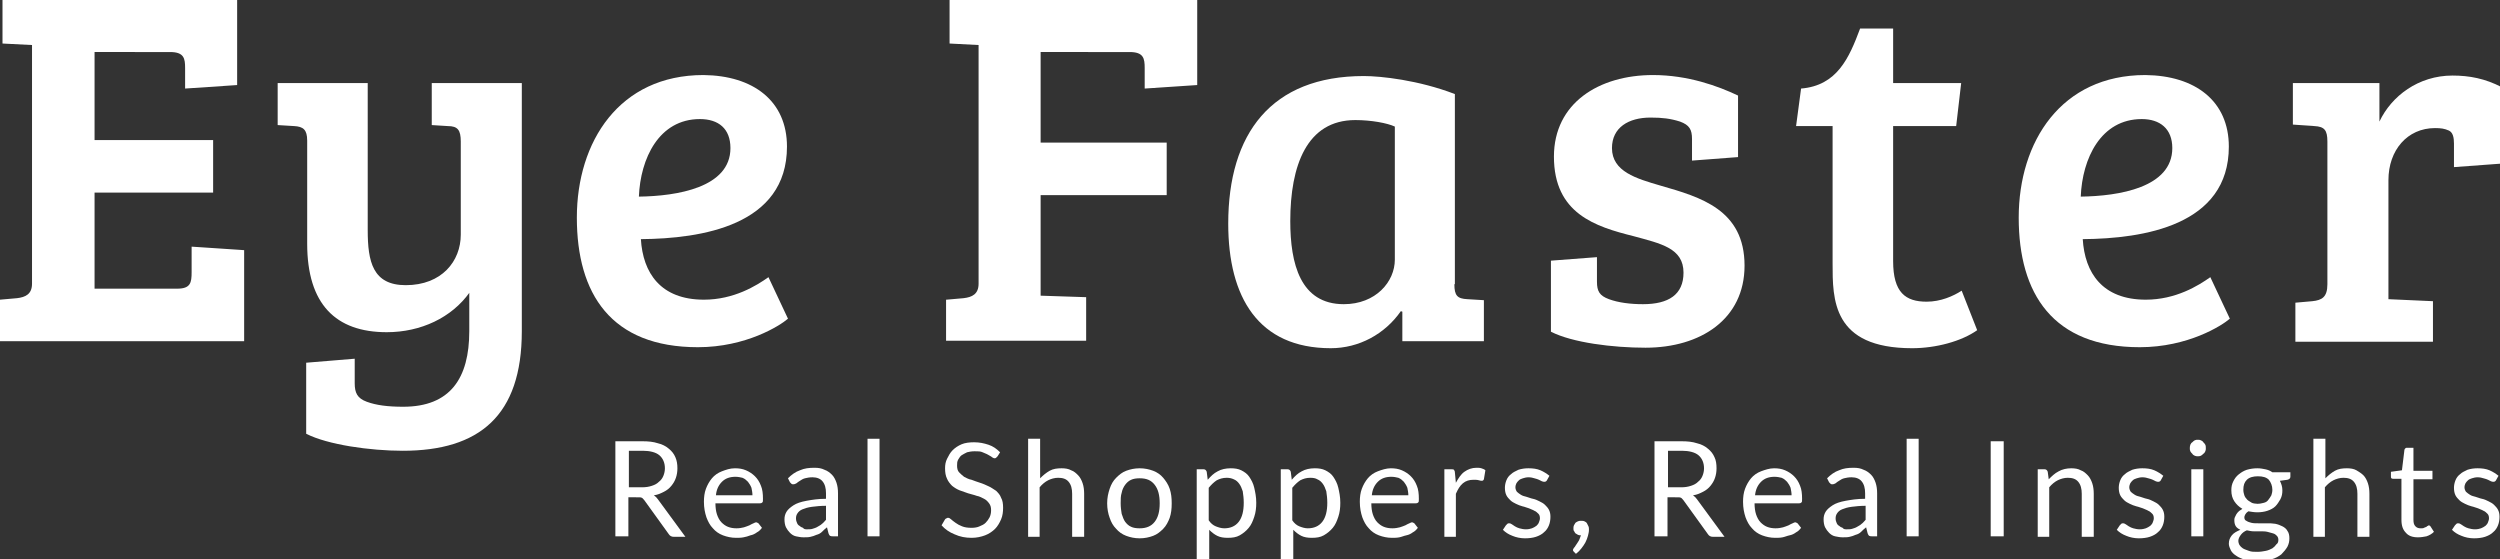 <?xml version="1.0" encoding="utf-8"?>
<!-- Generator: Adobe Illustrator 18.1.1, SVG Export Plug-In . SVG Version: 6.00 Build 0)  -->
<!DOCTYPE svg PUBLIC "-//W3C//DTD SVG 1.1//EN" "http://www.w3.org/Graphics/SVG/1.1/DTD/svg11.dtd">
<svg version="1.1" id="Layer_1" xmlns="http://www.w3.org/2000/svg" xmlns:xlink="http://www.w3.org/1999/xlink" x="0px" y="0px"
	 viewBox="0 0 499.7 111.8" enable-background="new 0 0 499.7 111.8" xml:space="preserve">
<rect x="0" y="0" width="499.7" height="111.8" fill="#333333" stroke="none"/>
<g>
	<g>
		<path fill="#FFFFFF" d="M0,68.2v-8.3l3.4-0.3c1.7-0.2,3-0.8,3-2.9V9L0.5,8.7V0h46.9v17L37,17.7v-4.1c0-1.9-0.2-3.2-3-3.2H18.9V28
			h23.7v10.5H18.9v19.2h16.5c2.7,0,2.9-1.2,2.9-3.3v-5.1l10.5,0.7v18.2H0z"/>
		<path fill="#FFFFFF" d="M93.9,58.4c-3.6,5.1-9.8,8-16.6,8c-10.2,0-15.9-5.6-15.9-17.7V28.1c0-2.2-0.8-2.8-2.6-2.9L55.5,25v-8.4h18
			V46c0,6.3,1,11,7.6,11c7.2,0,11-4.8,11-10.1V28.3c0-2.3-0.6-3.1-2.6-3.1L86.3,25v-8.4h18v49.6c0,16.9-8.5,23.9-23.8,23.9
			c-6.5,0-15-1.2-19.3-3.4V72.5l9.7-0.8v4.9c0,1.9,0.5,3,2.4,3.7c1.9,0.7,4.2,1,7.3,1c9.4,0,13.2-5.7,13.2-15.1V58.4z"/>
		<path fill="#FFFFFF" d="M157.3,29.3c0,15.8-17.1,18.4-29.2,18.5c0.4,6.7,3.9,12.1,12.6,12.1c6,0,10.5-2.8,12.9-4.5l3.9,8.3
			c-1.6,1.4-8.4,5.7-18,5.7c-17.4,0-24.2-10.7-24.2-25.9c0-15.2,8.5-28.5,25.3-28.5C150.6,15.1,157.3,20.2,157.3,29.3z M139.9,23.8
			c-8.2,0-11.9,7.9-12.2,15.5c7.6-0.1,18.3-1.8,18.3-9.7C146,25.7,143.6,23.8,139.9,23.8z"/>
		<path fill="#FFFFFF" d="M189.2,59.9l3.4-0.3c1.7-0.2,3-0.8,3-2.9V9l-5.8-0.3V0h49.5v17l-10.5,0.7v-4.1c0-1.9-0.2-3.2-3-3.2H208
			v18.1h25.2V39H208v20.1l9.1,0.3v8.7h-28V59.9z"/>
		<path fill="#FFFFFF" d="M290.7,56.8c0,2.3,0.6,2.9,2.6,3l3.3,0.2v8.2h-16.3v-5.9l-0.3-0.1c-3.2,4.6-8.4,7.4-14,7.4
			c-14.5,0-20.5-10.2-20.5-24.9c0-18,8.6-29.5,27.1-29.5c3.4,0,10.9,0.8,18.2,3.6V56.8z M278.8,25.3c-1.5-0.7-4.7-1.3-7.9-1.3
			c-9.7,0-13,9.1-13,20.2c0,8.5,2,16.6,10.7,16.6c6.4,0,10.2-4.5,10.2-8.9V25.3z"/>
		<path fill="#FFFFFF" d="M329.9,23.5c-4.4,0-7.7,2-7.7,6.1c0,4.7,4.9,6.1,9.7,7.5c8,2.3,16.8,4.8,16.8,16
			c0,10.7-8.8,16.4-19.8,16.4c-6.5,0-14.6-1-18.9-3.2V52.1l9.2-0.7v4.9c0,1.9,0.5,2.8,2.4,3.5c1.9,0.7,4.3,1,6.8,1
			c5.1,0,8.1-1.9,8.1-6.3c0-4.9-4.5-5.8-10-7.3c-7.6-1.9-15.9-4.5-15.9-15.9c0-10.7,9-16.3,19.8-16.3c7,0,13,2.2,17,4.1v12.3
			l-9.2,0.7v-4.3c0-1.9-0.5-2.8-2.4-3.5C333.9,23.7,332.3,23.5,329.9,23.5z"/>
		<path fill="#FFFFFF" d="M378.4,5.7v10.9H392l-1,8.6h-12.6v27c0,6.3,2.5,8.1,6.7,8.1c2.8,0,5.3-1.1,7-2.2l3.1,7.9
			c-3.1,2.2-8.2,3.6-13,3.6c-16,0-15.9-9.8-15.9-17V25.2h-7.3l1-7.5c7.2-0.6,9.6-6.1,11.8-12H378.4z"/>
		<path fill="#FFFFFF" d="M445.5,29.3c0,15.8-17.1,18.4-29.2,18.5c0.4,6.7,3.9,12.1,12.6,12.1c6,0,10.5-2.8,12.9-4.5l3.9,8.3
			c-1.6,1.4-8.4,5.7-18,5.7c-17.4,0-24.2-10.7-24.2-25.9c0-15.2,8.5-28.5,25.3-28.5C438.8,15.1,445.5,20.2,445.5,29.3z M428.1,23.8
			c-8.2,0-11.9,7.9-12.2,15.5c7.6-0.1,18.3-1.8,18.3-9.7C434.2,25.7,431.7,23.8,428.1,23.8z"/>
		<path fill="#FFFFFF" d="M465.2,28.3c0-2.3-0.6-3-2.6-3.1l-4.3-0.3v-8.3h17.3v7.7c2.4-5.1,7.8-9.2,14.6-9.2c3.4,0,6.5,0.6,9.8,2.3
			v15.3l-9.5,0.7v-4.7c0-1.2-0.2-2.2-1-2.6c-0.9-0.4-1.6-0.5-2.8-0.5c-5.5,0-9.3,4.4-9.3,10.4v23.8l8.9,0.4v8.1h-27.5v-7.8l3.4-0.3
			c1.9-0.2,3-0.8,3-3.4V28.3z"/>
	</g>
	<g>
		<path fill="#FFFFFF" d="M125.6,99.3v7.9H123v-19h5.4c1.2,0,2.2,0.1,3.1,0.4c0.9,0.2,1.6,0.6,2.2,1.1c0.6,0.5,1,1,1.3,1.7
			s0.4,1.4,0.4,2.2c0,0.7-0.1,1.3-0.3,1.9c-0.2,0.6-0.5,1.1-0.9,1.6c-0.4,0.5-0.9,0.9-1.5,1.2c-0.6,0.3-1.2,0.6-2,0.7
			c0.3,0.2,0.6,0.5,0.8,0.8l5.5,7.5h-2.3c-0.5,0-0.8-0.2-1-0.5l-4.9-6.8c-0.2-0.2-0.3-0.4-0.5-0.5c-0.2-0.1-0.4-0.1-0.8-0.1H125.6z
			 M125.6,97.4h2.7c0.8,0,1.4-0.1,2-0.3c0.6-0.2,1-0.4,1.4-0.8c0.4-0.3,0.7-0.7,0.9-1.2c0.2-0.5,0.3-1,0.3-1.5c0-1.1-0.4-2-1.1-2.6
			c-0.7-0.6-1.9-0.9-3.3-0.9h-2.8V97.4z"/>
		<path fill="#FFFFFF" d="M146.9,93.6c0.8,0,1.5,0.1,2.2,0.4c0.7,0.3,1.3,0.7,1.8,1.2c0.5,0.5,0.9,1.1,1.2,1.9
			c0.3,0.7,0.4,1.6,0.4,2.6c0,0.4,0,0.6-0.1,0.7c-0.1,0.1-0.2,0.2-0.5,0.2H143c0,0.8,0.1,1.6,0.3,2.2c0.2,0.6,0.5,1.2,0.9,1.6
			c0.4,0.4,0.8,0.7,1.3,0.9c0.5,0.2,1.1,0.3,1.7,0.3c0.6,0,1.1-0.1,1.5-0.2c0.4-0.1,0.8-0.3,1.1-0.4c0.3-0.2,0.6-0.3,0.8-0.4
			c0.2-0.1,0.4-0.2,0.5-0.2c0.2,0,0.3,0.1,0.5,0.2l0.7,0.9c-0.3,0.4-0.6,0.7-1,0.9c-0.4,0.3-0.8,0.5-1.3,0.6
			c-0.5,0.2-0.9,0.3-1.4,0.4c-0.5,0.1-1,0.1-1.5,0.1c-0.9,0-1.8-0.2-2.6-0.5c-0.8-0.3-1.5-0.8-2-1.4c-0.6-0.6-1-1.4-1.3-2.2
			c-0.3-0.9-0.5-1.9-0.5-3.1c0-0.9,0.1-1.8,0.4-2.6c0.3-0.8,0.7-1.5,1.2-2.1c0.5-0.6,1.2-1.1,2-1.4S145.9,93.6,146.9,93.6z
			 M147,95.3c-1.1,0-2,0.3-2.7,1c-0.7,0.7-1.1,1.6-1.2,2.7h7.3c0-0.5-0.1-1-0.2-1.5c-0.2-0.5-0.4-0.8-0.7-1.2
			c-0.3-0.3-0.6-0.6-1.1-0.8C148,95.4,147.5,95.3,147,95.3z"/>
		<path fill="#FFFFFF" d="M167.5,107.2h-1c-0.2,0-0.4,0-0.6-0.1c-0.1-0.1-0.2-0.2-0.3-0.5l-0.3-1.2c-0.4,0.3-0.7,0.6-1,0.9
			c-0.3,0.3-0.7,0.5-1.1,0.6c-0.4,0.2-0.8,0.3-1.2,0.4c-0.4,0.1-0.9,0.1-1.4,0.1c-0.5,0-1-0.1-1.5-0.2c-0.5-0.1-0.9-0.4-1.2-0.7
			s-0.6-0.7-0.8-1.1c-0.2-0.4-0.3-1-0.3-1.6c0-0.5,0.1-1,0.4-1.5c0.3-0.5,0.8-0.9,1.4-1.3c0.6-0.4,1.5-0.7,2.6-0.9
			c1.1-0.2,2.3-0.4,3.9-0.4v-1.1c0-1-0.2-1.8-0.7-2.4c-0.4-0.5-1.1-0.8-2-0.8c-0.6,0-1.1,0.1-1.5,0.2s-0.7,0.3-1,0.5
			c-0.3,0.2-0.5,0.3-0.7,0.5c-0.2,0.1-0.4,0.2-0.6,0.2c-0.2,0-0.3,0-0.4-0.1c-0.1-0.1-0.2-0.2-0.3-0.3l-0.4-0.8
			c0.7-0.7,1.5-1.3,2.4-1.6c0.9-0.4,1.8-0.5,2.9-0.5c0.8,0,1.4,0.1,2,0.4c0.6,0.2,1.1,0.6,1.5,1c0.4,0.4,0.7,1,0.9,1.6
			c0.2,0.6,0.3,1.3,0.3,2.1V107.2z M161.3,105.8c0.4,0,0.8,0,1.1-0.1c0.3-0.1,0.7-0.2,1-0.4c0.3-0.2,0.6-0.3,0.9-0.6
			c0.3-0.2,0.5-0.5,0.8-0.8v-2.8c-1.1,0-2,0.1-2.8,0.2c-0.8,0.1-1.4,0.3-1.9,0.5c-0.5,0.2-0.8,0.5-1,0.8c-0.2,0.3-0.3,0.6-0.3,1
			c0,0.4,0.1,0.7,0.2,0.9c0.1,0.3,0.3,0.5,0.5,0.6c0.2,0.2,0.4,0.3,0.7,0.4C160.7,105.8,161,105.8,161.3,105.8z"/>
		<path fill="#FFFFFF" d="M175.8,87.7v19.5h-2.4V87.7H175.8z"/>
		<path fill="#FFFFFF" d="M199.4,91.2c-0.1,0.1-0.2,0.2-0.3,0.3c-0.1,0.1-0.2,0.1-0.3,0.1c-0.2,0-0.3-0.1-0.5-0.2
			c-0.2-0.2-0.5-0.3-0.8-0.5c-0.3-0.2-0.7-0.3-1.1-0.5c-0.4-0.2-0.9-0.2-1.6-0.2c-0.6,0-1.1,0.1-1.5,0.2c-0.4,0.2-0.8,0.4-1.1,0.6
			s-0.5,0.6-0.7,0.9c-0.2,0.4-0.2,0.7-0.2,1.2c0,0.5,0.1,1,0.4,1.3c0.3,0.3,0.6,0.6,1,0.9c0.4,0.2,0.9,0.5,1.5,0.6
			c0.5,0.2,1.1,0.4,1.7,0.6c0.6,0.2,1.1,0.4,1.7,0.7c0.5,0.2,1,0.6,1.5,0.9c0.4,0.4,0.8,0.8,1,1.4c0.3,0.5,0.4,1.2,0.4,2
			c0,0.8-0.1,1.6-0.4,2.3c-0.3,0.7-0.7,1.4-1.2,1.9c-0.5,0.5-1.2,1-2,1.3c-0.8,0.3-1.7,0.5-2.7,0.5c-1.2,0-2.3-0.2-3.4-0.7
			c-1-0.4-1.9-1-2.6-1.8l0.7-1.2c0.1-0.1,0.2-0.2,0.3-0.2c0.1-0.1,0.2-0.1,0.3-0.1c0.2,0,0.4,0.1,0.6,0.3c0.2,0.2,0.5,0.4,0.9,0.7
			s0.8,0.5,1.3,0.7c0.5,0.2,1.1,0.3,1.9,0.3c0.6,0,1.2-0.1,1.6-0.3c0.5-0.2,0.9-0.4,1.2-0.7c0.3-0.3,0.6-0.7,0.8-1.1
			c0.2-0.4,0.3-0.9,0.3-1.4c0-0.6-0.1-1-0.4-1.4c-0.3-0.4-0.6-0.7-1-0.9c-0.4-0.2-0.9-0.5-1.5-0.6c-0.5-0.2-1.1-0.3-1.7-0.5
			c-0.6-0.2-1.1-0.4-1.7-0.6c-0.5-0.2-1-0.5-1.5-0.9c-0.4-0.4-0.8-0.9-1-1.4c-0.3-0.6-0.4-1.3-0.4-2.1c0-0.7,0.1-1.3,0.4-1.9
			c0.3-0.6,0.6-1.2,1.1-1.7c0.5-0.5,1.1-0.9,1.8-1.2c0.7-0.3,1.6-0.4,2.5-0.4c1.1,0,2,0.2,2.9,0.5s1.6,0.8,2.3,1.5L199.4,91.2z"/>
		<path fill="#FFFFFF" d="M205.5,107.2V87.7h2.4v7.9c0.6-0.6,1.2-1.1,1.9-1.5c0.7-0.4,1.5-0.5,2.4-0.5c0.7,0,1.4,0.1,1.9,0.4
			c0.6,0.2,1,0.6,1.4,1c0.4,0.4,0.7,1,0.9,1.6c0.2,0.6,0.3,1.3,0.3,2.1v8.6h-2.4v-8.6c0-1-0.2-1.8-0.7-2.4c-0.5-0.6-1.2-0.8-2.1-0.8
			c-0.7,0-1.4,0.2-2,0.5c-0.6,0.3-1.2,0.8-1.7,1.4v9.9H205.5z"/>
		<path fill="#FFFFFF" d="M227.8,93.6c1,0,1.9,0.2,2.7,0.5c0.8,0.3,1.5,0.8,2,1.4s1,1.3,1.3,2.2c0.3,0.9,0.4,1.8,0.4,2.9
			c0,1.1-0.1,2-0.4,2.9c-0.3,0.8-0.7,1.6-1.3,2.2c-0.6,0.6-1.2,1.1-2,1.4c-0.8,0.3-1.7,0.5-2.7,0.5c-1,0-1.9-0.2-2.7-0.5
			c-0.8-0.3-1.5-0.8-2-1.4c-0.6-0.6-1-1.3-1.3-2.2c-0.3-0.8-0.5-1.8-0.5-2.9c0-1.1,0.2-2,0.5-2.9c0.3-0.9,0.7-1.6,1.3-2.2
			c0.6-0.6,1.2-1.1,2-1.4C225.9,93.8,226.8,93.6,227.8,93.6z M227.8,105.6c1.3,0,2.3-0.4,3-1.3c0.7-0.9,1-2.1,1-3.7
			c0-1.6-0.3-2.8-1-3.7s-1.6-1.3-3-1.3c-0.7,0-1.3,0.1-1.7,0.3c-0.5,0.2-0.9,0.6-1.2,1c-0.3,0.4-0.6,1-0.7,1.6
			c-0.2,0.6-0.2,1.3-0.2,2.1s0.1,1.5,0.2,2.1c0.2,0.6,0.4,1.2,0.7,1.6c0.3,0.4,0.7,0.8,1.2,1C226.5,105.5,227.1,105.6,227.8,105.6z"
			/>
		<path fill="#FFFFFF" d="M239.2,111.8v-18h1.4c0.3,0,0.5,0.2,0.6,0.5l0.2,1.6c0.6-0.7,1.2-1.3,2-1.7c0.7-0.4,1.6-0.6,2.6-0.6
			c0.8,0,1.5,0.1,2.1,0.4c0.6,0.3,1.2,0.7,1.6,1.3c0.4,0.6,0.8,1.3,1,2.2c0.2,0.9,0.4,1.8,0.4,3c0,1-0.1,1.9-0.4,2.8
			c-0.3,0.9-0.6,1.6-1.1,2.2c-0.5,0.6-1.1,1.1-1.8,1.5c-0.7,0.4-1.5,0.5-2.4,0.5c-0.8,0-1.5-0.1-2.1-0.4c-0.6-0.3-1.1-0.7-1.6-1.2
			v5.9H239.2z M245.2,95.5c-0.8,0-1.4,0.2-2,0.5c-0.6,0.4-1.1,0.9-1.6,1.5v6.5c0.4,0.6,0.9,1,1.4,1.2c0.5,0.2,1.1,0.4,1.7,0.4
			c1.2,0,2.2-0.4,2.9-1.3c0.7-0.9,1-2.2,1-3.8c0-0.9-0.1-1.6-0.2-2.3c-0.2-0.6-0.4-1.1-0.7-1.5c-0.3-0.4-0.6-0.7-1.1-0.9
			C246.2,95.6,245.7,95.5,245.2,95.5z"/>
		<path fill="#FFFFFF" d="M256,111.8v-18h1.4c0.3,0,0.5,0.2,0.6,0.5l0.2,1.6c0.6-0.7,1.2-1.3,2-1.7c0.7-0.4,1.6-0.6,2.6-0.6
			c0.8,0,1.5,0.1,2.1,0.4c0.6,0.3,1.2,0.7,1.6,1.3c0.4,0.6,0.8,1.3,1,2.2c0.2,0.9,0.4,1.8,0.4,3c0,1-0.1,1.9-0.4,2.8
			c-0.3,0.9-0.6,1.6-1.1,2.2c-0.5,0.6-1.1,1.1-1.8,1.5c-0.7,0.4-1.5,0.5-2.4,0.5c-0.8,0-1.5-0.1-2.1-0.4c-0.6-0.3-1.1-0.7-1.6-1.2
			v5.9H256z M261.9,95.5c-0.8,0-1.4,0.2-2,0.5c-0.6,0.4-1.1,0.9-1.6,1.5v6.5c0.4,0.6,0.9,1,1.4,1.2c0.5,0.2,1.1,0.4,1.7,0.4
			c1.2,0,2.2-0.4,2.9-1.3c0.7-0.9,1-2.2,1-3.8c0-0.9-0.1-1.6-0.2-2.3c-0.2-0.6-0.4-1.1-0.7-1.5c-0.3-0.4-0.6-0.7-1.1-0.9
			C263,95.6,262.5,95.5,261.9,95.5z"/>
		<path fill="#FFFFFF" d="M278,93.6c0.8,0,1.5,0.1,2.2,0.4c0.7,0.3,1.3,0.7,1.8,1.2c0.5,0.5,0.9,1.1,1.2,1.9
			c0.3,0.7,0.4,1.6,0.4,2.6c0,0.4,0,0.6-0.1,0.7c-0.1,0.1-0.2,0.2-0.5,0.2h-8.9c0,0.8,0.1,1.6,0.3,2.2c0.2,0.6,0.5,1.2,0.9,1.6
			c0.4,0.4,0.8,0.7,1.3,0.9c0.5,0.2,1.1,0.3,1.7,0.3c0.6,0,1.1-0.1,1.5-0.2c0.4-0.1,0.8-0.3,1.1-0.4c0.3-0.2,0.6-0.3,0.8-0.4
			c0.2-0.1,0.4-0.2,0.5-0.2c0.2,0,0.3,0.1,0.5,0.2l0.7,0.9c-0.3,0.4-0.6,0.7-1,0.9c-0.4,0.3-0.8,0.5-1.3,0.6s-0.9,0.3-1.4,0.4
			c-0.5,0.1-1,0.1-1.5,0.1c-0.9,0-1.8-0.2-2.6-0.5c-0.8-0.3-1.5-0.8-2-1.4c-0.6-0.6-1-1.4-1.3-2.2c-0.3-0.9-0.5-1.9-0.5-3.1
			c0-0.9,0.1-1.8,0.4-2.6c0.3-0.8,0.7-1.5,1.2-2.1c0.5-0.6,1.2-1.1,2-1.4S277.1,93.6,278,93.6z M278.1,95.3c-1.1,0-2,0.3-2.7,1
			c-0.7,0.7-1.1,1.6-1.2,2.7h7.3c0-0.5-0.1-1-0.2-1.5c-0.2-0.5-0.4-0.8-0.7-1.2c-0.3-0.3-0.6-0.6-1.1-0.8
			C279.1,95.4,278.6,95.3,278.1,95.3z"/>
		<path fill="#FFFFFF" d="M288.7,107.2V93.8h1.4c0.3,0,0.4,0,0.5,0.1c0.1,0.1,0.2,0.3,0.2,0.5l0.2,2.1c0.5-0.9,1-1.7,1.7-2.2
			c0.7-0.5,1.5-0.8,2.4-0.8c0.4,0,0.7,0,1,0.1c0.3,0.1,0.6,0.2,0.8,0.4l-0.3,1.8c-0.1,0.2-0.2,0.3-0.4,0.3c-0.1,0-0.3,0-0.6-0.1
			c-0.3-0.1-0.6-0.1-1.1-0.1c-0.8,0-1.5,0.2-2.1,0.7c-0.6,0.5-1,1.2-1.4,2.1v8.6H288.7z"/>
		<path fill="#FFFFFF" d="M309.2,96c-0.1,0.2-0.3,0.3-0.5,0.3c-0.1,0-0.3,0-0.5-0.1c-0.2-0.1-0.4-0.2-0.6-0.3
			c-0.2-0.1-0.5-0.2-0.9-0.3c-0.3-0.1-0.7-0.2-1.2-0.2c-0.4,0-0.8,0.1-1.1,0.2c-0.3,0.1-0.6,0.2-0.8,0.4c-0.2,0.2-0.4,0.4-0.5,0.6
			c-0.1,0.2-0.2,0.5-0.2,0.8c0,0.3,0.1,0.6,0.3,0.9c0.2,0.2,0.5,0.4,0.8,0.6c0.3,0.2,0.7,0.3,1.1,0.4c0.4,0.1,0.8,0.3,1.3,0.4
			s0.9,0.3,1.3,0.5c0.4,0.2,0.8,0.4,1.1,0.7c0.3,0.3,0.6,0.6,0.8,1s0.3,0.8,0.3,1.4c0,0.6-0.1,1.2-0.3,1.7c-0.2,0.5-0.5,1-1,1.4
			c-0.4,0.4-1,0.7-1.6,0.9c-0.6,0.2-1.4,0.3-2.2,0.3c-0.9,0-1.8-0.2-2.5-0.5c-0.8-0.3-1.4-0.7-1.9-1.2l0.6-0.9
			c0.1-0.1,0.2-0.2,0.3-0.3c0.1-0.1,0.2-0.1,0.4-0.1c0.2,0,0.3,0.1,0.5,0.2c0.2,0.1,0.4,0.3,0.6,0.4c0.3,0.2,0.6,0.3,0.9,0.4
			c0.4,0.1,0.8,0.2,1.3,0.2c0.5,0,0.9-0.1,1.2-0.2c0.3-0.1,0.6-0.3,0.9-0.5c0.2-0.2,0.4-0.4,0.5-0.7c0.1-0.3,0.2-0.5,0.2-0.8
			c0-0.4-0.1-0.7-0.3-0.9c-0.2-0.2-0.5-0.5-0.8-0.6c-0.3-0.2-0.7-0.3-1.1-0.5c-0.4-0.1-0.8-0.3-1.3-0.4c-0.4-0.1-0.9-0.3-1.3-0.5
			c-0.4-0.2-0.8-0.4-1.1-0.7c-0.3-0.3-0.6-0.6-0.8-1c-0.2-0.4-0.3-0.9-0.3-1.5c0-0.5,0.1-1,0.3-1.5c0.2-0.5,0.5-0.9,0.9-1.2
			c0.4-0.4,0.9-0.6,1.5-0.9c0.6-0.2,1.3-0.3,2-0.3c0.9,0,1.7,0.1,2.4,0.4c0.7,0.3,1.3,0.7,1.8,1.1L309.2,96z"/>
		<path fill="#FFFFFF" d="M314.5,105.6c0-0.2,0-0.4,0.1-0.6c0.1-0.2,0.2-0.3,0.3-0.5c0.1-0.1,0.3-0.2,0.5-0.3
			c0.2-0.1,0.4-0.1,0.6-0.1c0.3,0,0.5,0,0.7,0.1c0.2,0.1,0.4,0.2,0.5,0.4c0.1,0.2,0.2,0.4,0.3,0.6c0.1,0.2,0.1,0.5,0.1,0.7
			c0,0.4-0.1,0.8-0.2,1.2c-0.1,0.4-0.3,0.9-0.5,1.3c-0.2,0.4-0.5,0.8-0.8,1.2c-0.3,0.4-0.7,0.8-1.1,1.1l-0.4-0.4
			c-0.1-0.1-0.2-0.2-0.2-0.4c0-0.1,0.1-0.2,0.2-0.4c0.1-0.1,0.2-0.2,0.3-0.4c0.1-0.2,0.3-0.4,0.4-0.6c0.1-0.2,0.3-0.4,0.4-0.7
			c0.1-0.3,0.2-0.5,0.3-0.8H316c-0.2,0-0.4,0-0.6-0.1c-0.2-0.1-0.3-0.2-0.5-0.3c-0.1-0.1-0.2-0.3-0.3-0.5
			C314.5,106.1,314.5,105.8,314.5,105.6z"/>
		<path fill="#FFFFFF" d="M333.3,99.3v7.9h-2.6v-19h5.4c1.2,0,2.2,0.1,3.1,0.4c0.9,0.2,1.6,0.6,2.2,1.1c0.6,0.5,1,1,1.3,1.7
			c0.3,0.6,0.4,1.4,0.4,2.2c0,0.7-0.1,1.3-0.3,1.9c-0.2,0.6-0.5,1.1-0.9,1.6c-0.4,0.5-0.9,0.9-1.5,1.2c-0.6,0.3-1.2,0.6-2,0.7
			c0.3,0.2,0.6,0.5,0.8,0.8l5.5,7.5h-2.3c-0.5,0-0.8-0.2-1-0.5l-4.9-6.8c-0.2-0.2-0.3-0.4-0.5-0.5c-0.2-0.1-0.4-0.1-0.8-0.1H333.3z
			 M333.3,97.4h2.7c0.8,0,1.4-0.1,2-0.3c0.6-0.2,1-0.4,1.4-0.8c0.4-0.3,0.7-0.7,0.9-1.2c0.2-0.5,0.3-1,0.3-1.5c0-1.1-0.4-2-1.1-2.6
			c-0.7-0.6-1.9-0.9-3.3-0.9h-2.8V97.4z"/>
		<path fill="#FFFFFF" d="M354.6,93.6c0.8,0,1.5,0.1,2.2,0.4c0.7,0.3,1.3,0.7,1.8,1.2c0.5,0.5,0.9,1.1,1.2,1.9
			c0.3,0.7,0.4,1.6,0.4,2.6c0,0.4,0,0.6-0.1,0.7c-0.1,0.1-0.2,0.2-0.5,0.2h-8.9c0,0.8,0.1,1.6,0.3,2.2c0.2,0.6,0.5,1.2,0.9,1.6
			c0.4,0.4,0.8,0.7,1.3,0.9c0.5,0.2,1.1,0.3,1.7,0.3c0.6,0,1.1-0.1,1.5-0.2c0.4-0.1,0.8-0.3,1.1-0.4c0.3-0.2,0.6-0.3,0.8-0.4
			c0.2-0.1,0.4-0.2,0.5-0.2c0.2,0,0.3,0.1,0.5,0.2l0.7,0.9c-0.3,0.4-0.6,0.7-1,0.9c-0.4,0.3-0.8,0.5-1.3,0.6s-0.9,0.3-1.4,0.4
			c-0.5,0.1-1,0.1-1.5,0.1c-0.9,0-1.8-0.2-2.6-0.5c-0.8-0.3-1.5-0.8-2-1.4c-0.6-0.6-1-1.4-1.3-2.2c-0.3-0.9-0.5-1.9-0.5-3.1
			c0-0.9,0.1-1.8,0.4-2.6c0.3-0.8,0.7-1.5,1.2-2.1c0.5-0.6,1.2-1.1,2-1.4S353.7,93.6,354.6,93.6z M354.7,95.3c-1.1,0-2,0.3-2.7,1
			c-0.7,0.7-1.1,1.6-1.2,2.7h7.3c0-0.5-0.1-1-0.2-1.5c-0.2-0.5-0.4-0.8-0.7-1.2c-0.3-0.3-0.6-0.6-1.1-0.8
			C355.7,95.4,355.2,95.3,354.7,95.3z"/>
		<path fill="#FFFFFF" d="M375.2,107.2h-1c-0.2,0-0.4,0-0.6-0.1c-0.1-0.1-0.2-0.2-0.3-0.5l-0.3-1.2c-0.4,0.3-0.7,0.6-1,0.9
			c-0.3,0.3-0.7,0.5-1.1,0.6c-0.4,0.2-0.8,0.3-1.2,0.4c-0.4,0.1-0.9,0.1-1.4,0.1c-0.5,0-1-0.1-1.5-0.2c-0.5-0.1-0.9-0.4-1.2-0.7
			s-0.6-0.7-0.8-1.1c-0.2-0.4-0.3-1-0.3-1.6c0-0.5,0.1-1,0.4-1.5c0.3-0.5,0.8-0.9,1.4-1.3c0.6-0.4,1.5-0.7,2.6-0.9
			c1.1-0.2,2.3-0.4,3.9-0.4v-1.1c0-1-0.2-1.8-0.7-2.4c-0.4-0.5-1.1-0.8-2-0.8c-0.6,0-1.1,0.1-1.5,0.2s-0.7,0.3-1,0.5
			c-0.3,0.2-0.5,0.3-0.7,0.5c-0.2,0.1-0.4,0.2-0.6,0.2c-0.2,0-0.3,0-0.4-0.1c-0.1-0.1-0.2-0.2-0.3-0.3l-0.4-0.8
			c0.7-0.7,1.5-1.3,2.4-1.6c0.9-0.4,1.8-0.5,2.9-0.5c0.8,0,1.4,0.1,2,0.4c0.6,0.2,1.1,0.6,1.5,1c0.4,0.4,0.7,1,0.9,1.6
			c0.2,0.6,0.3,1.3,0.3,2.1V107.2z M369.1,105.8c0.4,0,0.8,0,1.1-0.1c0.3-0.1,0.7-0.2,1-0.4c0.3-0.2,0.6-0.3,0.9-0.6
			c0.3-0.2,0.5-0.5,0.8-0.8v-2.8c-1.1,0-2,0.1-2.8,0.2c-0.8,0.1-1.4,0.3-1.9,0.5c-0.5,0.2-0.8,0.5-1,0.8c-0.2,0.3-0.3,0.6-0.3,1
			c0,0.4,0.1,0.7,0.2,0.9c0.1,0.3,0.3,0.5,0.5,0.6c0.2,0.2,0.4,0.3,0.7,0.4C368.5,105.8,368.8,105.8,369.1,105.8z"/>
		<path fill="#FFFFFF" d="M383.5,87.7v19.5h-2.4V87.7H383.5z"/>
		<path fill="#FFFFFF" d="M400.5,107.2h-2.6v-19h2.6V107.2z"/>
		<path fill="#FFFFFF" d="M407.3,107.2V93.8h1.4c0.3,0,0.5,0.2,0.6,0.5l0.2,1.5c0.6-0.6,1.2-1.2,2-1.6c0.7-0.4,1.6-0.6,2.5-0.6
			c0.7,0,1.4,0.1,1.9,0.4c0.6,0.2,1,0.6,1.4,1c0.4,0.4,0.7,1,0.9,1.6c0.2,0.6,0.3,1.3,0.3,2.1v8.6h-2.4v-8.6c0-1-0.2-1.8-0.7-2.4
			c-0.5-0.6-1.2-0.8-2.1-0.8c-0.7,0-1.4,0.2-2,0.5c-0.6,0.3-1.2,0.8-1.7,1.4v9.9H407.3z"/>
		<path fill="#FFFFFF" d="M431.9,96c-0.1,0.2-0.3,0.3-0.5,0.3c-0.1,0-0.3,0-0.5-0.1c-0.2-0.1-0.4-0.2-0.6-0.3
			c-0.2-0.1-0.5-0.2-0.9-0.3c-0.3-0.1-0.7-0.2-1.2-0.2c-0.4,0-0.8,0.1-1.1,0.2c-0.3,0.1-0.6,0.2-0.8,0.4c-0.2,0.2-0.4,0.4-0.5,0.6
			c-0.1,0.2-0.2,0.5-0.2,0.8c0,0.3,0.1,0.6,0.3,0.9c0.2,0.2,0.5,0.4,0.8,0.6c0.3,0.2,0.7,0.3,1.1,0.4s0.8,0.3,1.3,0.4
			s0.9,0.3,1.3,0.5c0.4,0.2,0.8,0.4,1.1,0.7c0.3,0.3,0.6,0.6,0.8,1s0.3,0.8,0.3,1.4c0,0.6-0.1,1.2-0.3,1.7c-0.2,0.5-0.5,1-1,1.4
			c-0.4,0.4-1,0.7-1.6,0.9c-0.6,0.2-1.4,0.3-2.2,0.3c-0.9,0-1.8-0.2-2.5-0.5c-0.8-0.3-1.4-0.7-1.9-1.2l0.6-0.9
			c0.1-0.1,0.2-0.2,0.3-0.3c0.1-0.1,0.2-0.1,0.4-0.1c0.2,0,0.3,0.1,0.5,0.2c0.2,0.1,0.4,0.3,0.6,0.4c0.3,0.2,0.6,0.3,0.9,0.4
			c0.4,0.1,0.8,0.2,1.3,0.2c0.5,0,0.9-0.1,1.2-0.2c0.3-0.1,0.6-0.3,0.9-0.5c0.2-0.2,0.4-0.4,0.5-0.7c0.1-0.3,0.2-0.5,0.2-0.8
			c0-0.4-0.1-0.7-0.3-0.9c-0.2-0.2-0.5-0.5-0.8-0.6c-0.3-0.2-0.7-0.3-1.1-0.5c-0.4-0.1-0.8-0.3-1.3-0.4c-0.4-0.1-0.9-0.3-1.3-0.5
			c-0.4-0.2-0.8-0.4-1.1-0.7c-0.3-0.3-0.6-0.6-0.8-1c-0.2-0.4-0.3-0.9-0.3-1.5c0-0.5,0.1-1,0.3-1.5c0.2-0.5,0.5-0.9,0.9-1.2
			c0.4-0.4,0.9-0.6,1.5-0.9c0.6-0.2,1.3-0.3,2-0.3c0.9,0,1.7,0.1,2.4,0.4c0.7,0.3,1.3,0.7,1.8,1.1L431.9,96z"/>
		<path fill="#FFFFFF" d="M440.9,89.6c0,0.2,0,0.4-0.1,0.6c-0.1,0.2-0.2,0.4-0.4,0.5c-0.2,0.2-0.3,0.3-0.5,0.4
			c-0.2,0.1-0.4,0.1-0.6,0.1c-0.2,0-0.4,0-0.6-0.1c-0.2-0.1-0.4-0.2-0.5-0.4c-0.2-0.2-0.3-0.3-0.4-0.5c-0.1-0.2-0.1-0.4-0.1-0.6
			c0-0.2,0-0.4,0.1-0.7c0.1-0.2,0.2-0.4,0.4-0.5c0.2-0.2,0.3-0.3,0.5-0.4c0.2-0.1,0.4-0.1,0.6-0.1c0.2,0,0.4,0,0.6,0.1
			c0.2,0.1,0.4,0.2,0.5,0.4c0.2,0.2,0.3,0.3,0.4,0.5C440.9,89.1,440.9,89.4,440.9,89.6z M440.4,93.8v13.4h-2.4V93.8H440.4z"/>
		<path fill="#FFFFFF" d="M451.2,93.6c0.6,0,1.1,0.1,1.6,0.2c0.5,0.1,1,0.3,1.4,0.6h3.6v0.9c0,0.3-0.2,0.5-0.6,0.6l-1.5,0.2
			c0.3,0.6,0.5,1.2,0.5,1.9c0,0.7-0.1,1.2-0.4,1.8c-0.3,0.5-0.6,1-1,1.4c-0.4,0.4-1,0.7-1.6,0.9c-0.6,0.2-1.3,0.3-2,0.3
			c-0.6,0-1.2-0.1-1.8-0.2c-0.3,0.2-0.5,0.4-0.6,0.6s-0.2,0.4-0.2,0.6c0,0.3,0.1,0.6,0.4,0.7c0.3,0.2,0.6,0.3,1,0.4
			c0.4,0.1,0.9,0.1,1.4,0.1s1.1,0,1.7,0c0.6,0,1.1,0,1.7,0.1c0.5,0.1,1,0.3,1.4,0.5c0.4,0.2,0.8,0.5,1,0.9c0.3,0.4,0.4,0.9,0.4,1.5
			c0,0.6-0.1,1.1-0.4,1.7c-0.3,0.5-0.7,1-1.2,1.5c-0.5,0.4-1.2,0.8-2,1c-0.8,0.3-1.7,0.4-2.6,0.4c-1,0-1.8-0.1-2.6-0.3
			c-0.7-0.2-1.4-0.5-1.8-0.8c-0.5-0.3-0.9-0.7-1.1-1.1c-0.2-0.4-0.4-0.9-0.4-1.3c0-0.7,0.2-1.2,0.6-1.7c0.4-0.5,1-0.8,1.7-1.1
			c-0.4-0.2-0.7-0.4-0.9-0.7c-0.2-0.3-0.3-0.7-0.3-1.2c0-0.2,0-0.4,0.1-0.6c0.1-0.2,0.2-0.4,0.3-0.6s0.3-0.4,0.5-0.6
			c0.2-0.2,0.5-0.3,0.7-0.5c-0.7-0.4-1.2-0.9-1.6-1.5c-0.4-0.6-0.6-1.3-0.6-2.2c0-0.7,0.1-1.2,0.4-1.8s0.6-1,1.1-1.4
			c0.5-0.4,1-0.7,1.6-0.9C449.8,93.7,450.5,93.6,451.2,93.6z M455.4,107.9c0-0.3-0.1-0.6-0.3-0.8c-0.2-0.2-0.4-0.4-0.8-0.5
			c-0.3-0.1-0.7-0.2-1.1-0.3c-0.4-0.1-0.9-0.1-1.3-0.1c-0.5,0-0.9,0-1.4,0c-0.5,0-0.9-0.1-1.4-0.2c-0.5,0.2-0.9,0.5-1.2,0.9
			s-0.5,0.8-0.5,1.2c0,0.3,0.1,0.6,0.2,0.8c0.2,0.3,0.4,0.5,0.7,0.7c0.3,0.2,0.7,0.3,1.2,0.5s1,0.2,1.7,0.2c0.6,0,1.2-0.1,1.7-0.2
			c0.5-0.1,0.9-0.3,1.3-0.5c0.3-0.2,0.6-0.5,0.8-0.8C455.3,108.6,455.4,108.3,455.4,107.9z M451.2,100.7c0.5,0,0.9-0.1,1.3-0.2
			c0.4-0.1,0.7-0.3,0.9-0.6s0.4-0.5,0.6-0.9c0.1-0.3,0.2-0.7,0.2-1.1c0-0.8-0.3-1.5-0.7-2c-0.5-0.5-1.2-0.7-2.2-0.7
			c-0.9,0-1.7,0.2-2.2,0.7c-0.5,0.5-0.7,1.1-0.7,2c0,0.4,0.1,0.8,0.2,1.1c0.1,0.3,0.3,0.6,0.6,0.9c0.2,0.2,0.6,0.4,0.9,0.6
			C450.3,100.6,450.8,100.7,451.2,100.7z"/>
		<path fill="#FFFFFF" d="M462.4,107.2V87.7h2.4v7.9c0.6-0.6,1.2-1.1,1.9-1.5c0.7-0.4,1.5-0.5,2.4-0.5c0.7,0,1.4,0.1,1.9,0.4
			s1,0.6,1.4,1c0.4,0.4,0.7,1,0.9,1.6c0.2,0.6,0.3,1.3,0.3,2.1v8.6h-2.4v-8.6c0-1-0.2-1.8-0.7-2.4c-0.5-0.6-1.2-0.8-2.1-0.8
			c-0.7,0-1.4,0.2-2,0.5c-0.6,0.3-1.2,0.8-1.7,1.4v9.9H462.4z"/>
		<path fill="#FFFFFF" d="M483.3,107.4c-1.1,0-1.9-0.3-2.4-0.9c-0.6-0.6-0.9-1.4-0.9-2.6v-8.2h-1.6c-0.1,0-0.3,0-0.4-0.1
			c-0.1-0.1-0.1-0.2-0.1-0.4v-0.9l2.2-0.3l0.5-4.1c0-0.1,0.1-0.2,0.2-0.3c0.1-0.1,0.2-0.1,0.4-0.1h1.2v4.6h3.8v1.7h-3.8v8.1
			c0,0.6,0.1,1,0.4,1.3c0.3,0.3,0.6,0.4,1.1,0.4c0.2,0,0.5,0,0.6-0.1c0.2-0.1,0.3-0.1,0.5-0.2c0.1-0.1,0.2-0.2,0.3-0.2
			c0.1-0.1,0.2-0.1,0.2-0.1c0.1,0,0.2,0.1,0.3,0.2l0.7,1.1c-0.4,0.4-0.9,0.7-1.5,0.9C484.5,107.3,483.9,107.4,483.3,107.4z"/>
		<path fill="#FFFFFF" d="M498.9,96c-0.1,0.2-0.3,0.3-0.5,0.3c-0.1,0-0.3,0-0.5-0.1c-0.2-0.1-0.4-0.2-0.6-0.3
			c-0.2-0.1-0.5-0.2-0.9-0.3c-0.3-0.1-0.7-0.2-1.2-0.2c-0.4,0-0.8,0.1-1.1,0.2c-0.3,0.1-0.6,0.2-0.8,0.4c-0.2,0.2-0.4,0.4-0.5,0.6
			c-0.1,0.2-0.2,0.5-0.2,0.8c0,0.3,0.1,0.6,0.3,0.9c0.2,0.2,0.5,0.4,0.8,0.6c0.3,0.2,0.7,0.3,1.1,0.4c0.4,0.1,0.8,0.3,1.3,0.4
			s0.9,0.3,1.3,0.5c0.4,0.2,0.8,0.4,1.1,0.7c0.3,0.3,0.6,0.6,0.8,1s0.3,0.8,0.3,1.4c0,0.6-0.1,1.2-0.3,1.7c-0.2,0.5-0.5,1-1,1.4
			c-0.4,0.4-1,0.7-1.6,0.9c-0.6,0.2-1.4,0.3-2.2,0.3c-0.9,0-1.8-0.2-2.5-0.5c-0.8-0.3-1.4-0.7-1.9-1.2l0.6-0.9
			c0.1-0.1,0.2-0.2,0.3-0.3c0.1-0.1,0.2-0.1,0.4-0.1c0.2,0,0.3,0.1,0.5,0.2c0.2,0.1,0.4,0.3,0.6,0.4c0.3,0.2,0.6,0.3,0.9,0.4
			c0.4,0.1,0.8,0.2,1.3,0.2c0.5,0,0.9-0.1,1.2-0.2c0.3-0.1,0.6-0.3,0.9-0.5c0.2-0.2,0.4-0.4,0.5-0.7c0.1-0.3,0.2-0.5,0.2-0.8
			c0-0.4-0.1-0.7-0.3-0.9c-0.2-0.2-0.5-0.5-0.8-0.6c-0.3-0.2-0.7-0.3-1.1-0.5c-0.4-0.1-0.8-0.3-1.3-0.4c-0.4-0.1-0.9-0.3-1.3-0.5
			c-0.4-0.2-0.8-0.4-1.1-0.7c-0.3-0.3-0.6-0.6-0.8-1c-0.2-0.4-0.3-0.9-0.3-1.5c0-0.5,0.1-1,0.3-1.5c0.2-0.5,0.5-0.9,0.9-1.2
			c0.4-0.4,0.9-0.6,1.5-0.9c0.6-0.2,1.3-0.3,2-0.3c0.9,0,1.7,0.1,2.4,0.4c0.7,0.3,1.3,0.7,1.8,1.1L498.9,96z"/>
	</g>
</g>
</svg>
